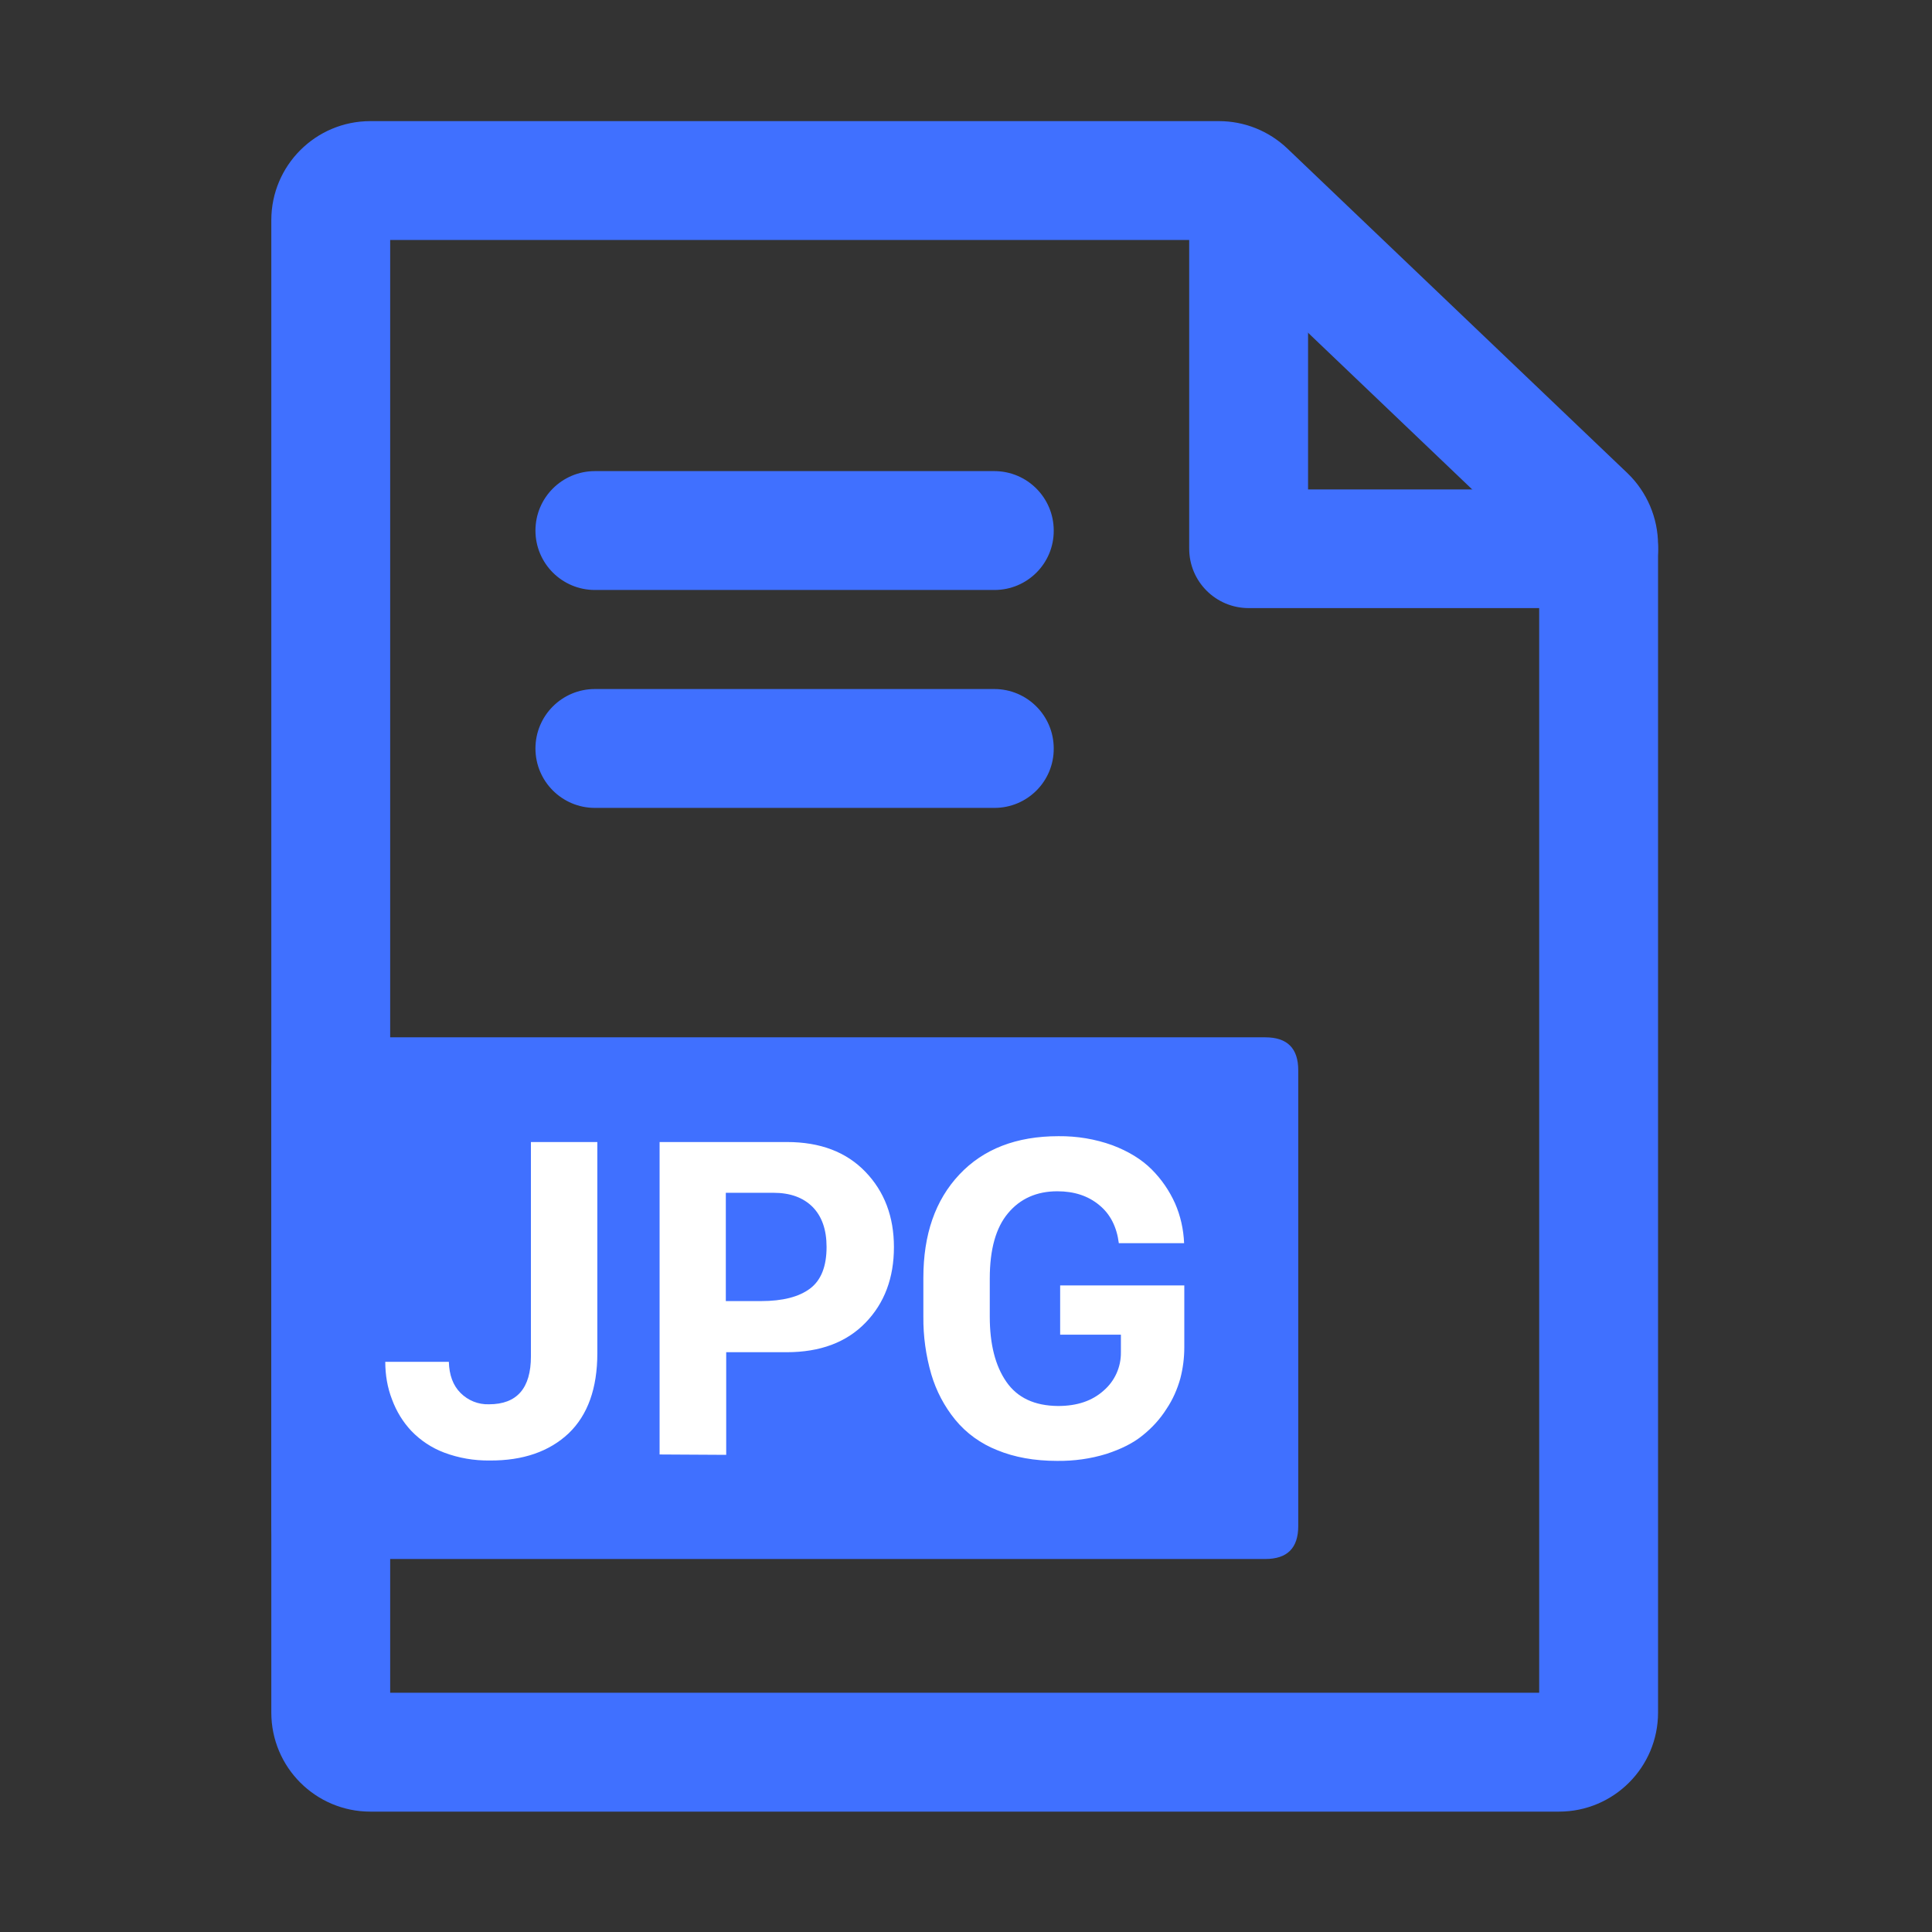 <svg height="200" viewBox="0 0 1024 1024" width="200" xmlns="http://www.w3.org/2000/svg"><rect x="0" y="0" width="1024" height="1024" fill="#333333" stroke="none"/><path d="m641.8 127.2 174 166.1v603.9h-609v-770zm4.3-63h-449.8c-29 0-52.5 23.5-52.5 52.5v791c0 29 23.5 52.5 52.5 52.5h630c29 0 52.5-23.5 52.5-52.5v-618.9c0-14.3-5.9-28.1-16.2-38l-180.3-172.1c-9.8-9.3-22.7-14.5-36.2-14.5zm0 0" fill="#4070ff"/><path d="m527.1 312.7h-211.8c-17.4 0-31.5-14.1-31.5-31.5s14.1-31.5 31.5-31.5h211.7c17.4 0 31.5 14.1 31.5 31.5.1 17.4-14 31.5-31.4 31.5zm320.2 9.6h-185.5c-17.4 0-31.5-14.1-31.5-31.5v-185.4c0-17.4 14.1-31.5 31.5-31.5s31.5 14.1 31.5 31.5v154h154c17.4 0 31.5 14.1 31.5 31.5s-14.1 31.4-31.5 31.4zm-320.2 105.9h-211.8c-17.4 0-31.5-14.1-31.5-31.5s14.1-31.5 31.5-31.5h211.7c17.4 0 31.5 14.1 31.5 31.5.1 17.4-14 31.5-31.4 31.5zm-365.8 121.6h509.3c11.7 0 17.5 5.8 17.5 17.5v241.5c0 11.7-5.8 17.5-17.5 17.5h-509.3c-11.7 0-17.5-5.8-17.5-17.5v-241.5c0-11.6 5.9-17.5 17.5-17.5zm0 0" fill="#4070ff"/><path d="m204.2 721.8h33.7c.2 7 2.2 12.5 6.2 16.5s9.4 6.2 15.1 6c14.8 0 22.2-8.5 22.2-25.4v-113.6h35.2v111.9c0 18.7-5.1 32.8-15.2 42.5-10.2 9.6-24.1 14.5-41.8 14.4-8.3.1-16.5-1.3-24.2-4.2-6.6-2.5-12.5-6.4-17.4-11.5-4.5-4.8-7.9-10.4-10.2-16.6-2.5-6.4-3.6-13.2-3.6-20zm145.4 49.1v-165.6h67.5c17.7 0 31.5 5.3 41.6 15.8s15.1 23.8 15.1 39.9c0 16.3-5 29.7-15.1 40.1s-24 15.6-41.8 15.6h-32v54.4zm35.2-81.3h18.5c11.5 0 20.1-2.2 26-6.6s8.8-11.8 8.8-22.1c0-9.2-2.5-16.2-7.4-21.2-5-5-11.9-7.5-20.8-7.5h-25.2v57.4zm104.6 8.3v-20.6c0-23 6.3-41.2 19.1-54.8 12.7-13.5 30.2-20.3 52.5-20.3 9.8-.1 19.5 1.5 28.6 4.8 8.5 3.2 15.5 7.5 20.8 12.8 5.2 5.2 9.4 11.3 12.4 18 2.9 6.6 4.5 13.8 4.8 21.1h-34.6c-1.1-8.6-4.5-15.4-10.4-20.2-5.9-4.9-13.3-7.3-22.2-7.3-10.9 0-19.7 3.9-26.1 11.6-6.5 7.7-9.7 19.3-9.7 34.6v20.3c0 14.5 2.9 26 8.8 34.5s15 12.7 27.4 12.8c10.1 0 18.1-2.7 24.2-8.2 5.9-5.1 9.2-12.5 9.1-20.3v-9.3h-32.2v-26.1h65.8v32.8c0 5.6-.7 11.1-2.1 16.5-1.6 5.7-4 11.2-7.3 16.1-3.4 5.4-7.7 10.1-12.7 14.1-5 4.1-11.5 7.3-19.2 9.8-8.4 2.6-17.2 3.8-26.1 3.7-12 0-22.6-1.9-31.8-5.7-8.6-3.4-16.3-8.9-22.2-16.1-5.8-7.1-10.1-15.3-12.7-24.1-2.9-10-4.3-20.3-4.2-30.5zm0 0" fill="#fff"/></svg>